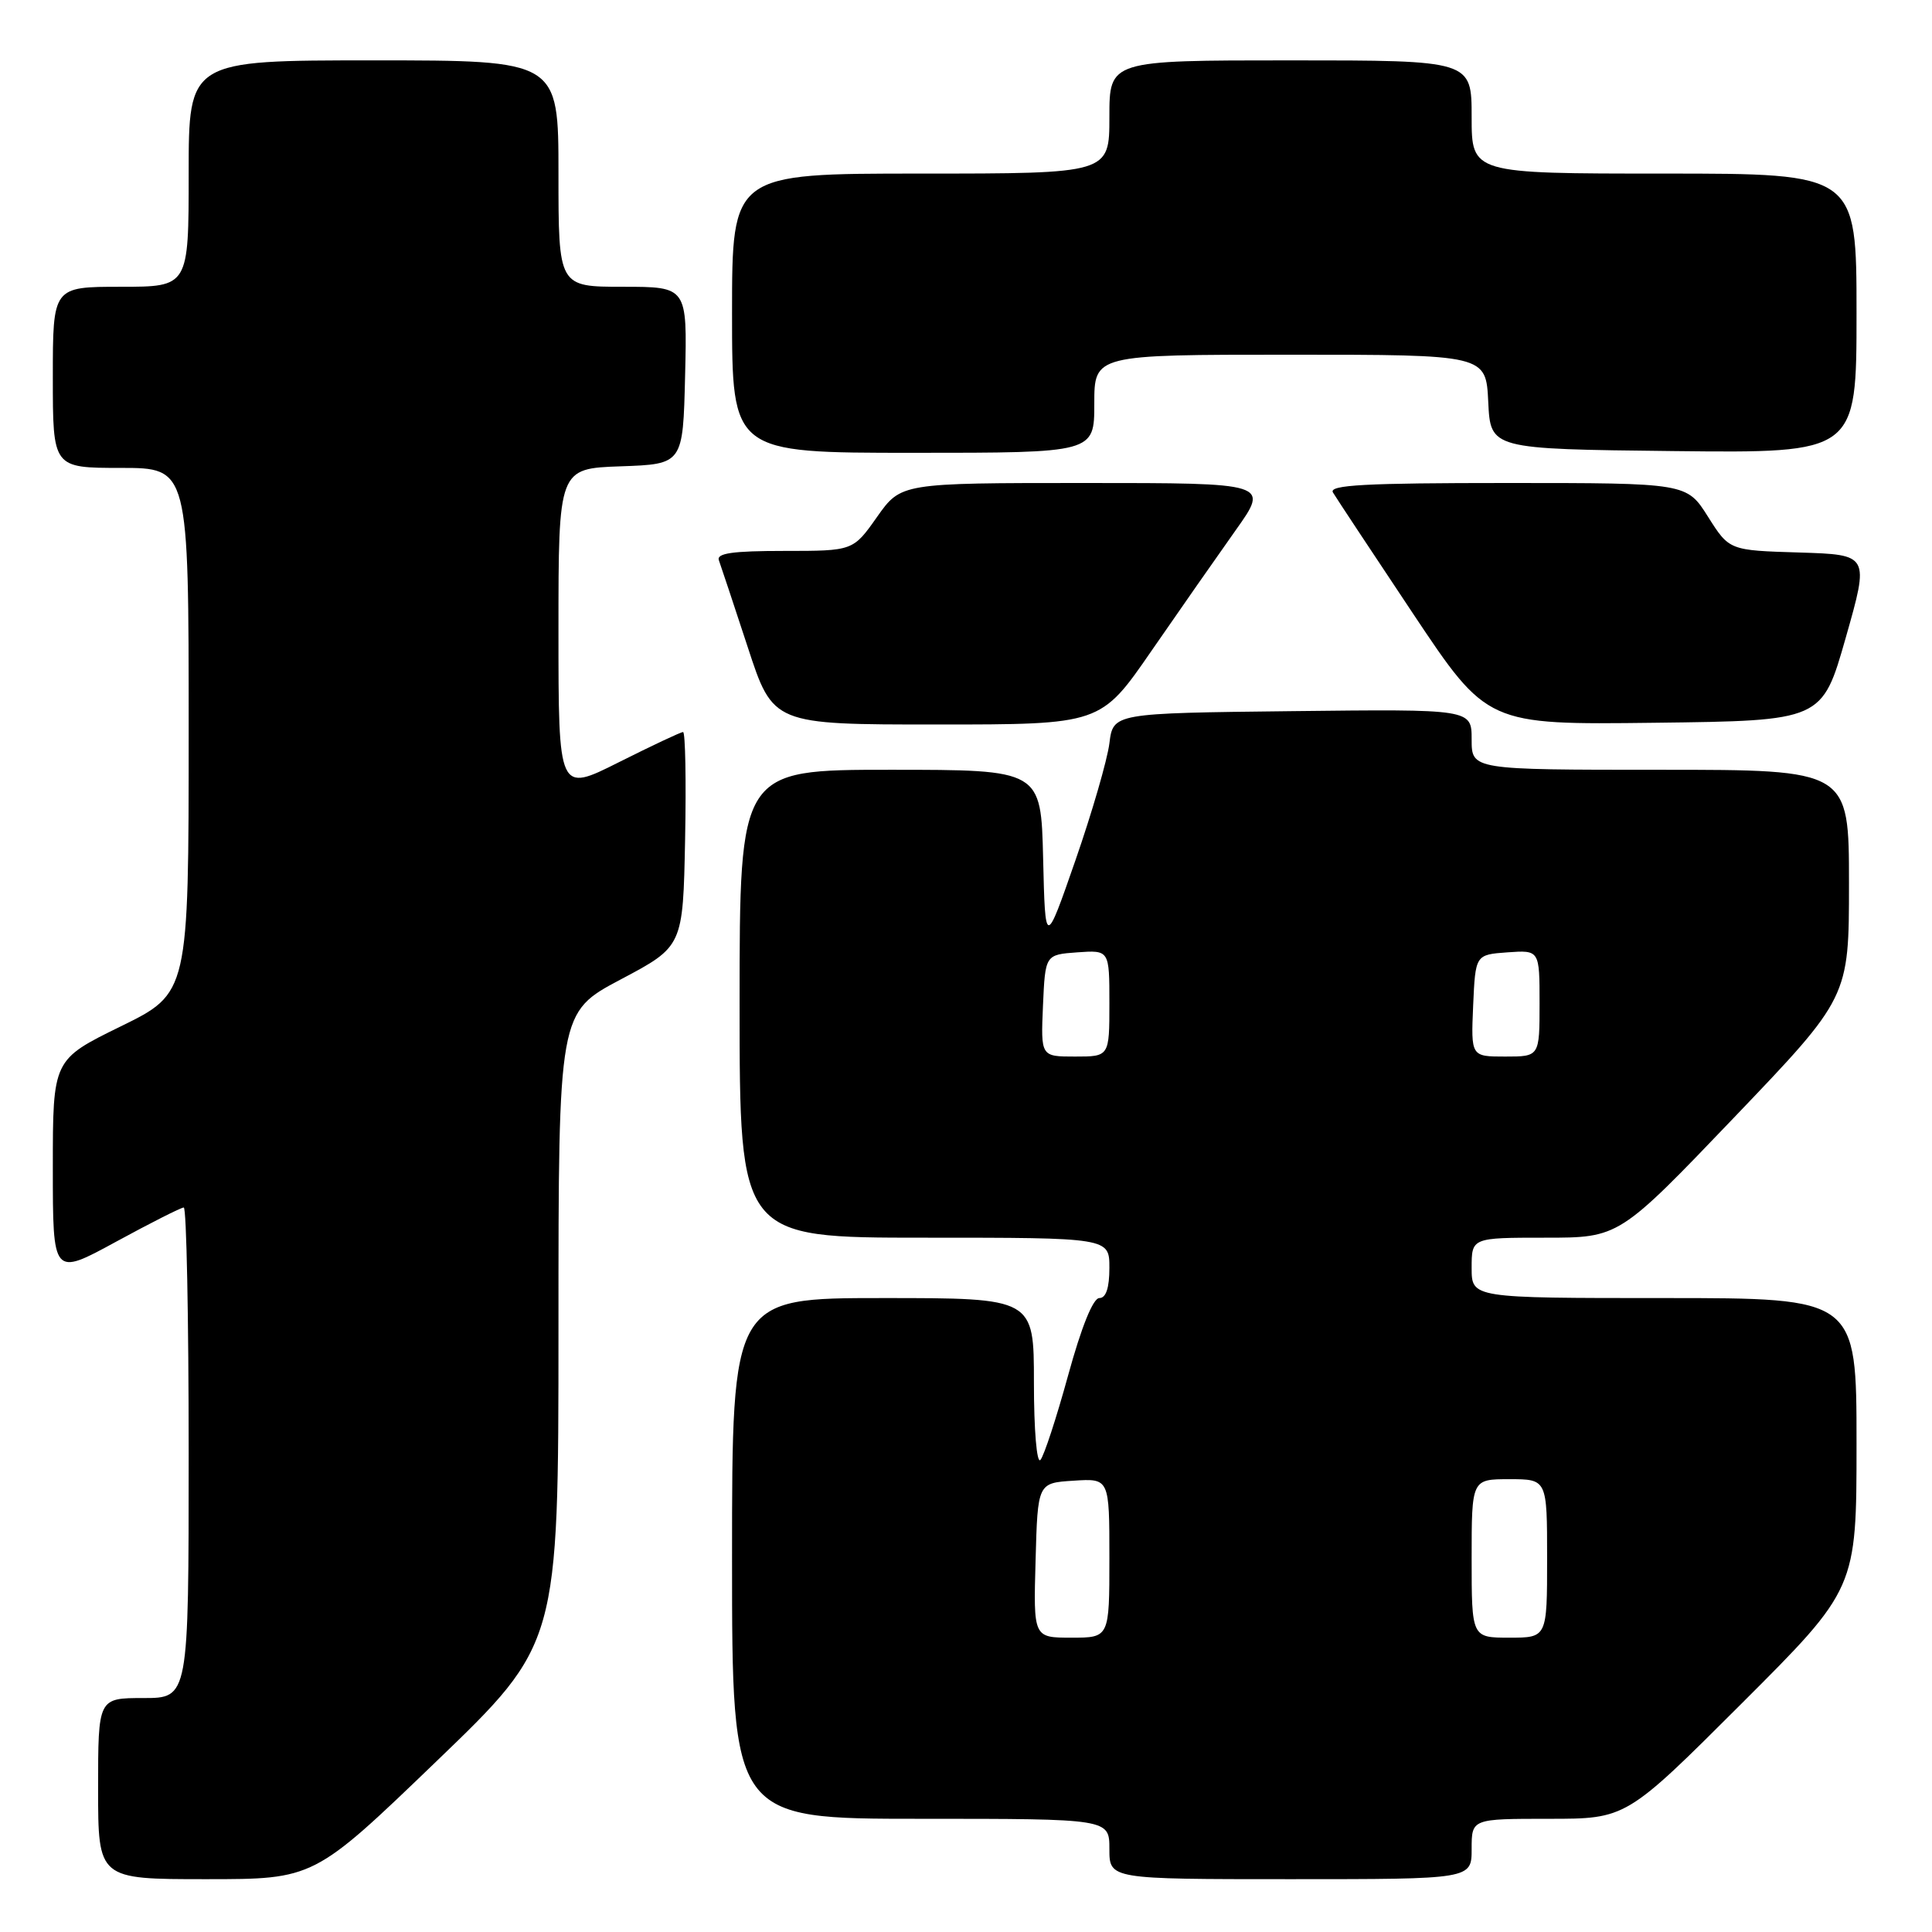 <?xml version="1.0" encoding="UTF-8" standalone="no"?>
<!DOCTYPE svg PUBLIC "-//W3C//DTD SVG 1.1//EN" "http://www.w3.org/Graphics/SVG/1.1/DTD/svg11.dtd" >
<svg xmlns="http://www.w3.org/2000/svg" xmlns:xlink="http://www.w3.org/1999/xlink" version="1.1" viewBox="0 0 256 256">
 <g >
 <path fill="currentColor"
d=" M 57.80 233.41 C 74.00 217.83 74.00 217.83 74.00 175.99 C 74.00 134.15 74.00 134.15 82.25 129.78 C 90.50 125.41 90.50 125.41 90.78 111.20 C 90.93 103.39 90.81 97.00 90.51 97.00 C 90.20 97.00 86.37 98.81 81.98 101.01 C 74.00 105.02 74.00 105.02 74.00 83.55 C 74.00 62.08 74.00 62.08 82.25 61.79 C 90.50 61.50 90.50 61.50 90.78 49.75 C 91.06 38.00 91.06 38.00 82.53 38.00 C 74.00 38.00 74.00 38.00 74.00 23.00 C 74.00 8.00 74.00 8.00 49.50 8.00 C 25.00 8.00 25.00 8.00 25.00 23.00 C 25.00 38.00 25.00 38.00 16.00 38.00 C 7.00 38.00 7.00 38.00 7.00 50.00 C 7.00 62.00 7.00 62.00 16.00 62.00 C 25.00 62.00 25.00 62.00 25.00 96.79 C 25.00 131.59 25.00 131.59 16.00 136.00 C 7.00 140.41 7.00 140.41 7.00 154.76 C 7.00 169.10 7.00 169.10 15.35 164.55 C 19.94 162.05 23.99 160.00 24.35 160.00 C 24.71 160.00 25.00 174.62 25.00 192.50 C 25.00 225.00 25.00 225.00 19.00 225.00 C 13.00 225.00 13.00 225.00 13.00 237.00 C 13.00 249.00 13.00 249.00 27.30 249.00 C 41.60 249.00 41.60 249.00 57.80 233.41 Z  M 195.00 245.00 C 195.00 241.00 195.00 241.00 205.24 241.00 C 215.48 241.00 215.48 241.00 230.74 225.76 C 246.00 210.52 246.00 210.52 246.00 191.26 C 246.00 172.00 246.00 172.00 220.50 172.00 C 195.00 172.00 195.00 172.00 195.00 168.00 C 195.00 164.00 195.00 164.00 204.77 164.00 C 214.54 164.00 214.54 164.00 229.77 148.08 C 245.00 132.16 245.00 132.16 245.00 117.08 C 245.00 102.00 245.00 102.00 220.00 102.00 C 195.00 102.00 195.00 102.00 195.00 97.98 C 195.00 93.96 195.00 93.96 171.25 94.23 C 147.50 94.50 147.50 94.50 147.00 98.50 C 146.72 100.70 144.70 107.67 142.50 114.00 C 138.50 125.50 138.50 125.50 138.22 113.75 C 137.94 102.00 137.94 102.00 117.97 102.00 C 98.00 102.00 98.00 102.00 98.00 133.00 C 98.00 164.00 98.00 164.00 122.50 164.00 C 147.00 164.00 147.00 164.00 147.00 168.00 C 147.00 170.66 146.55 172.00 145.67 172.00 C 144.84 172.00 143.30 175.80 141.53 182.25 C 139.98 187.89 138.33 192.93 137.86 193.45 C 137.38 193.98 137.00 189.50 137.00 183.20 C 137.00 172.00 137.00 172.00 117.00 172.00 C 97.00 172.00 97.00 172.00 97.00 206.50 C 97.00 241.00 97.00 241.00 122.00 241.00 C 147.00 241.00 147.00 241.00 147.00 245.00 C 147.00 249.00 147.00 249.00 171.00 249.00 C 195.00 249.00 195.00 249.00 195.00 245.00 Z  M 152.57 86.25 C 156.27 80.89 161.30 73.69 163.74 70.25 C 168.18 64.00 168.18 64.00 143.78 64.00 C 119.39 64.00 119.39 64.00 116.21 68.50 C 113.04 73.00 113.04 73.00 103.91 73.00 C 97.03 73.00 94.90 73.31 95.26 74.25 C 95.51 74.94 97.23 80.11 99.08 85.75 C 102.43 96.00 102.43 96.00 124.14 96.00 C 145.85 96.00 145.85 96.00 152.57 86.25 Z  M 244.57 84.50 C 247.70 73.50 247.70 73.50 238.42 73.21 C 229.14 72.93 229.14 72.93 226.32 68.47 C 223.50 64.00 223.50 64.00 199.69 64.00 C 180.91 64.00 176.04 64.26 176.62 65.25 C 177.03 65.94 181.80 73.15 187.21 81.27 C 197.06 96.04 197.06 96.04 219.25 95.77 C 241.44 95.50 241.44 95.50 244.57 84.50 Z  M 145.00 53.50 C 145.00 47.00 145.00 47.00 170.95 47.00 C 196.90 47.00 196.90 47.00 197.20 53.25 C 197.50 59.50 197.50 59.50 221.75 59.77 C 246.00 60.04 246.00 60.04 246.00 41.52 C 246.00 23.00 246.00 23.00 220.50 23.00 C 195.00 23.00 195.00 23.00 195.00 15.50 C 195.00 8.00 195.00 8.00 171.00 8.00 C 147.00 8.00 147.00 8.00 147.00 15.50 C 147.00 23.00 147.00 23.00 122.00 23.00 C 97.00 23.00 97.00 23.00 97.00 41.50 C 97.00 60.00 97.00 60.00 121.00 60.00 C 145.00 60.00 145.00 60.00 145.00 53.50 Z  M 137.22 206.75 C 137.50 196.50 137.50 196.50 142.25 196.20 C 147.00 195.89 147.00 195.89 147.00 206.45 C 147.00 217.00 147.00 217.00 141.97 217.00 C 136.93 217.00 136.93 217.00 137.22 206.75 Z  M 195.00 206.50 C 195.00 196.00 195.00 196.00 200.00 196.00 C 205.00 196.00 205.00 196.00 205.00 206.50 C 205.00 217.00 205.00 217.00 200.00 217.00 C 195.00 217.00 195.00 217.00 195.00 206.50 Z  M 138.20 133.25 C 138.50 126.50 138.50 126.50 142.75 126.19 C 147.00 125.89 147.00 125.89 147.00 132.94 C 147.00 140.00 147.00 140.00 142.45 140.00 C 137.91 140.00 137.91 140.00 138.20 133.25 Z  M 195.20 133.25 C 195.50 126.50 195.50 126.50 199.75 126.19 C 204.00 125.89 204.00 125.89 204.00 132.94 C 204.00 140.00 204.00 140.00 199.45 140.00 C 194.91 140.00 194.91 140.00 195.20 133.25 Z "/>
</g>
</svg>